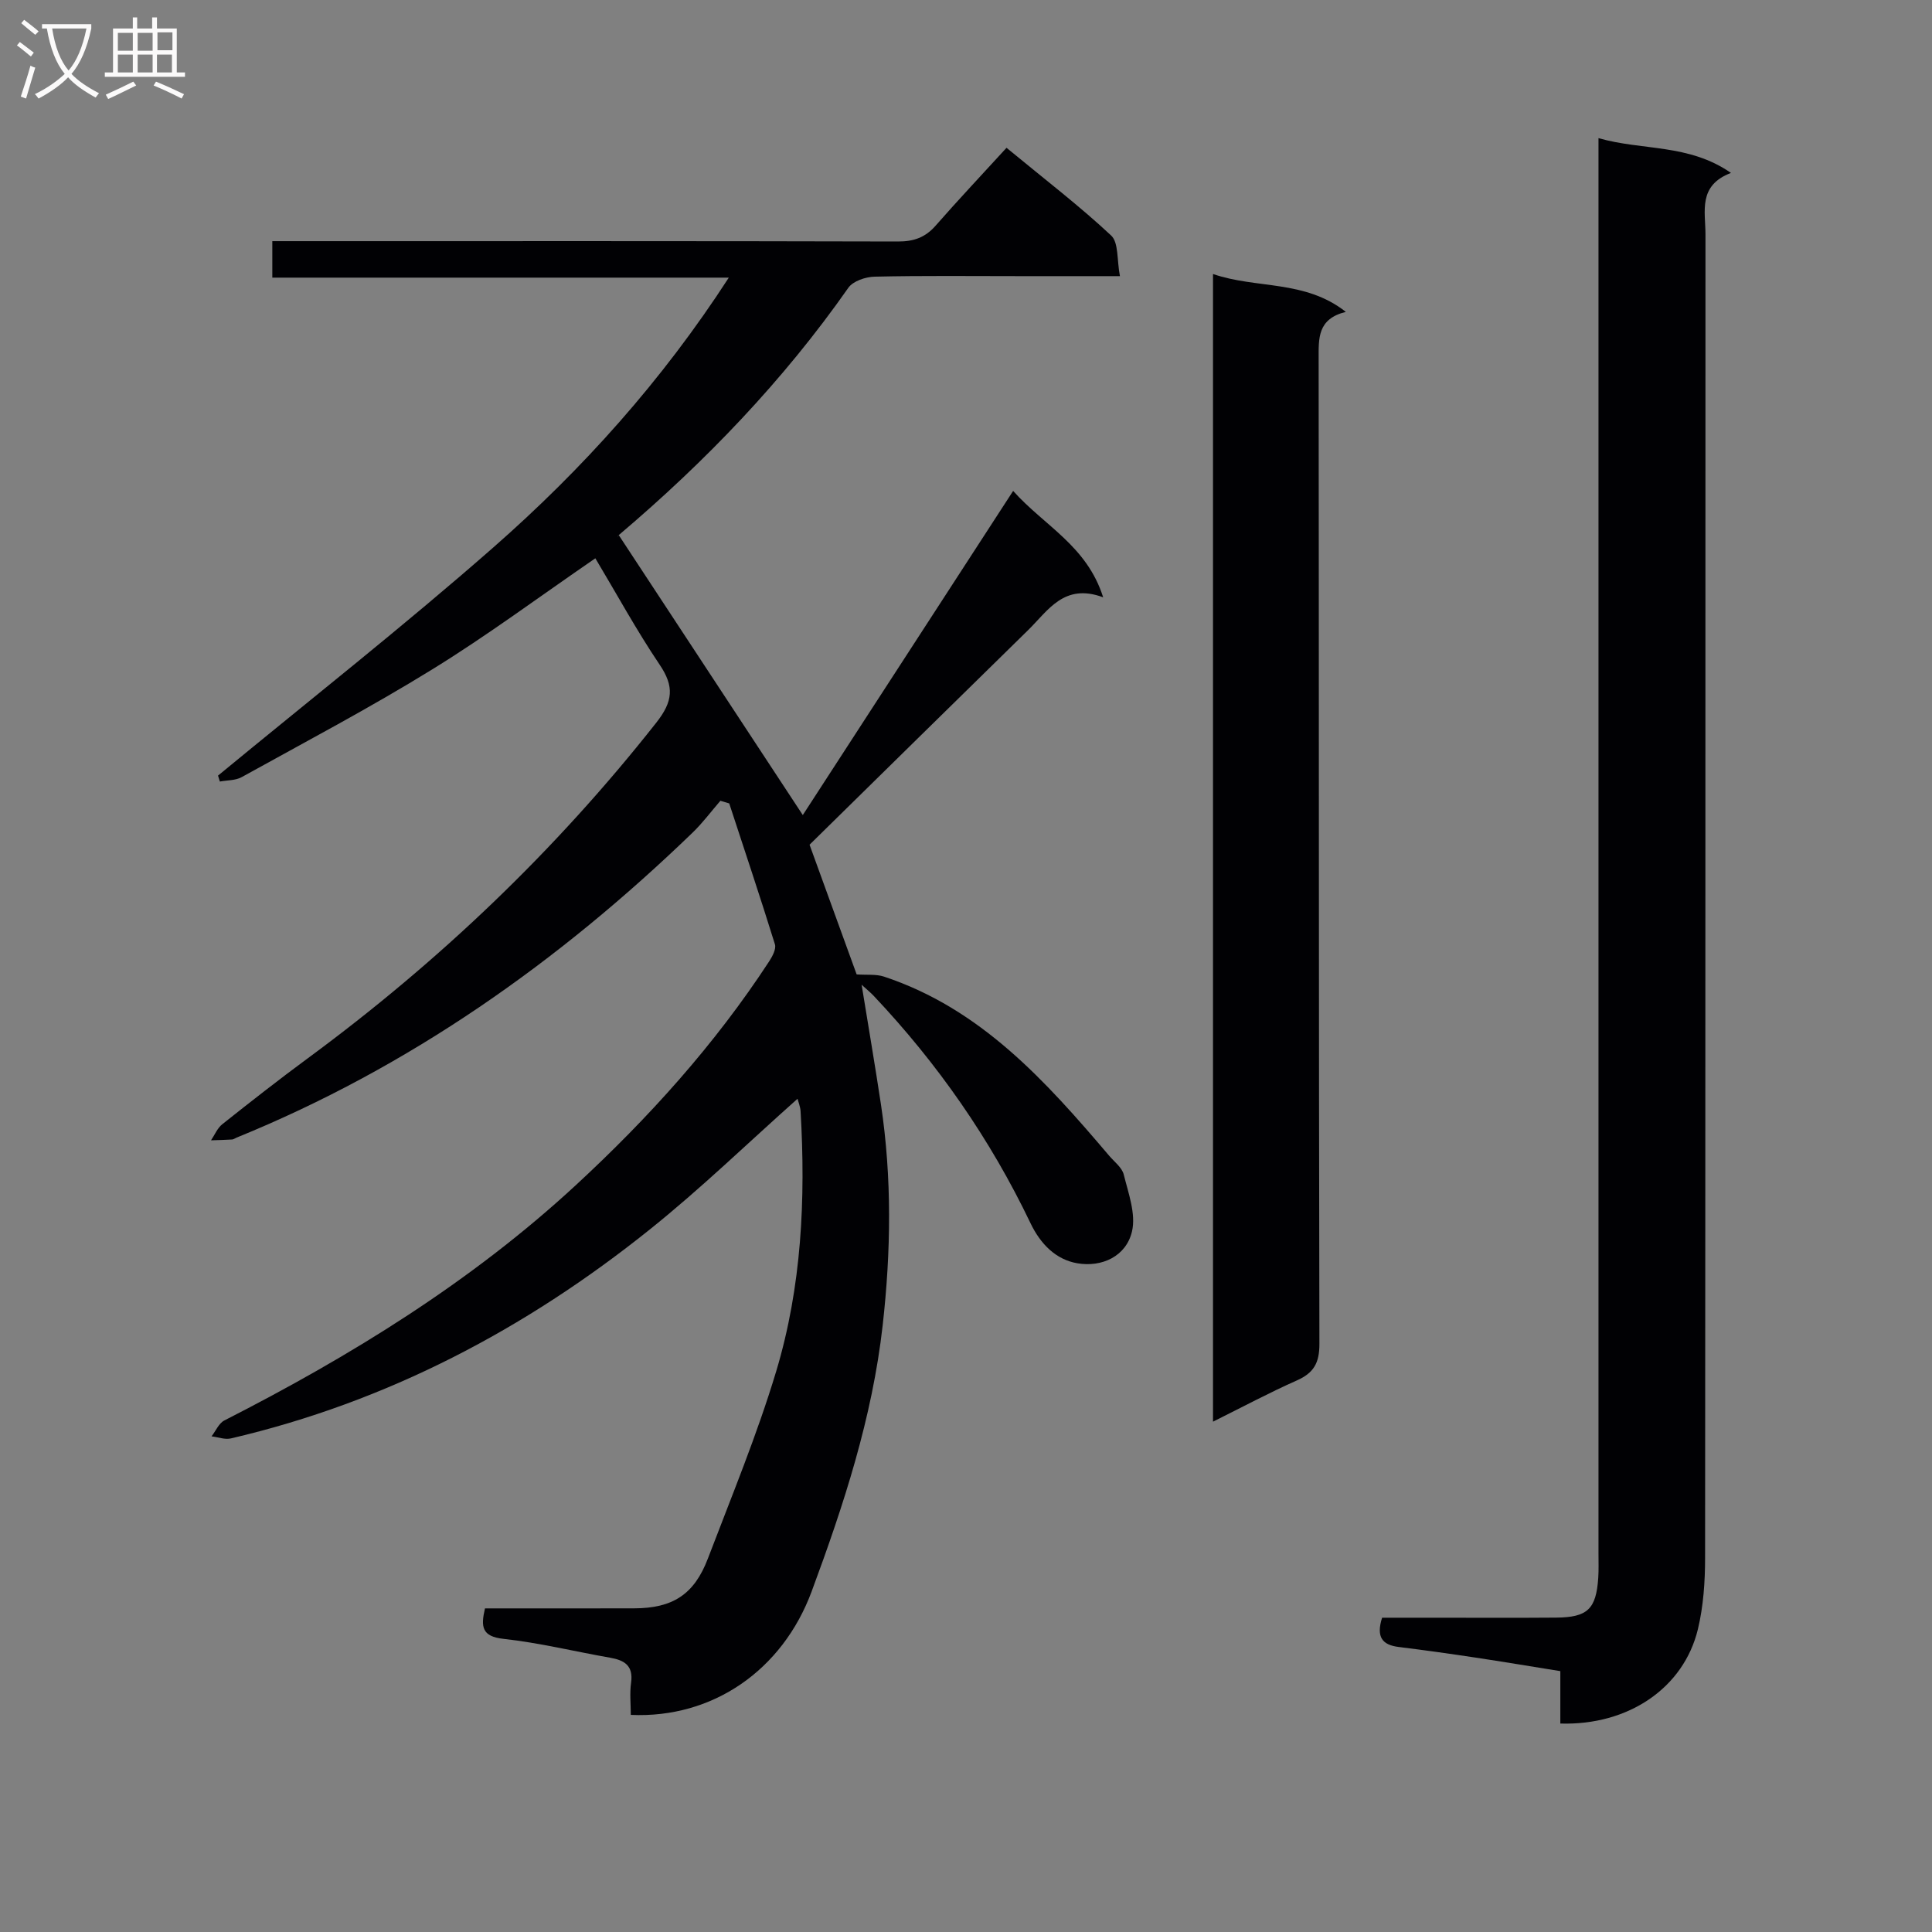 <svg enable-background="new 0 0 400 400" viewBox="0 0 400 400" xmlns="http://www.w3.org/2000/svg"><rect x="0" y="0" width="400" height="400" fill="#808080" stroke="none"/><g fill="#010104"><path d="m100.41 333c10.29 0 20.59.02 30.89-.01 7.96-.02 12.42-2.85 15.26-10.31 4.9-12.86 10.19-25.63 14.15-38.79 5.26-17.5 6.11-35.63 5.04-53.83-.06-.95-.45-1.87-.63-2.57-10.23 9.1-20.01 18.59-30.6 27.07-25.74 20.63-54.39 35.71-86.72 43.25-1.23.29-2.66-.27-4-.43.87-1.12 1.51-2.71 2.65-3.29 26.18-13.35 51.05-28.65 72.73-48.68 15.09-13.94 28.79-29.11 40.06-46.36.67-1.03 1.5-2.57 1.2-3.54-3.03-9.76-6.28-19.45-9.46-29.17-.61-.18-1.22-.37-1.83-.55-1.92 2.22-3.68 4.6-5.78 6.62-27.67 26.71-58.61 48.56-94.41 63.13-.31.13-.6.36-.92.38-1.45.09-2.9.12-4.35.17.76-1.12 1.31-2.52 2.32-3.32 5.86-4.66 11.76-9.28 17.79-13.72 27.09-19.96 51.21-42.95 72.07-69.42 3.46-4.39 3.78-7.47.7-12.02-4.81-7.14-8.95-14.74-13.31-22.02-11.56 7.93-22.36 15.97-33.77 23-12.85 7.93-26.24 14.99-39.46 22.31-1.28.71-3 .62-4.51.91-.13-.41-.25-.82-.38-1.23 19.04-15.7 38.46-30.97 57-47.24 18.47-16.21 34.88-34.44 48.75-55.86-31.77 0-62.95 0-94.51 0 0-2.64 0-4.71 0-7.55h5.57c41.32 0 82.65-.04 123.97.07 3.26.01 5.65-.83 7.8-3.29 4.71-5.38 9.62-10.58 14.67-16.11 8.04 6.63 15.15 12.07 21.66 18.16 1.58 1.48 1.17 5.08 1.82 8.41-7.56 0-14.18 0-20.8 0-10 0-20-.12-29.99.11-1.87.04-4.46.91-5.44 2.3-13.47 19.23-29.57 35.97-47.42 51.11-.36.3-.57.77-.1.12 13.01 19.79 25.73 39.14 38.09 57.94 13.86-21.35 28.39-43.75 43.55-67.11 6.48 7.26 15.25 11.32 18.64 22.03-8.1-3.02-11.39 2.73-15.53 6.78-15.11 14.79-30.17 29.62-45.26 44.44 3.3 9.08 6.68 18.4 9.75 26.85 2.07.15 4-.09 5.67.46 20.05 6.65 33.5 21.65 46.6 37.07 1.08 1.27 2.67 2.45 3.03 3.91.96 3.87 2.55 8.15 1.71 11.76-1.21 5.19-6.25 7.47-11.31 6.61-4.41-.75-7.62-3.93-9.72-8.33-8.31-17.38-19.21-33.02-32.44-47.03-.66-.7-1.42-1.32-2.51-2.31 1.4 8.64 2.78 16.69 4 24.77 2.29 15.22 2.08 30.45.36 45.73-2.15 19.13-8.07 37.22-14.71 55.12-6.05 16.3-20.48 26.32-37.44 25.55 0-2.19-.25-4.47.06-6.68.49-3.52-1.37-4.64-4.35-5.16-7.35-1.29-14.65-3.09-22.05-3.9-4.49-.49-4.75-2.47-3.85-6.31z"/><path d="m323.05 356.84c0-3.67 0-6.96 0-10.85-6.02-.97-11.84-1.94-17.67-2.82-5.25-.79-10.51-1.53-15.78-2.18-3.37-.41-4.74-2.01-3.45-6.06h10.54c8.5 0 17 .05 25.5-.02 6.51-.06 8.27-1.77 8.71-8.22.11-1.66.05-3.33.05-5 0-95.32 0-190.64 0-285.97 0-2.14 0-4.28 0-7.12 9.13 2.62 18.64 1.11 27.43 7.2-6.88 2.61-5.28 7.97-5.28 12.72-.02 91.32 0 182.65-.08 273.97 0 4.95-.34 10.04-1.49 14.83-2.94 12.16-14.42 19.96-28.48 19.52z"/><path d="m251.14 56.73c9.03 3.12 18.98 1.14 27.5 7.84-5.91 1.46-5.63 5.5-5.63 9.76.07 67.96.01 135.93.16 203.89.01 3.94-1.15 6.02-4.66 7.58-5.73 2.54-11.27 5.51-17.37 8.54 0-79.47 0-158.29 0-237.61z"/></g><path d="m6.4 11.7c-1-.8-1.9-1.6-2.9-2.3l.6-.7c.9.7 1.9 1.4 2.9 2.2zm-2.1 8.3c.7-2.1 1.4-4.2 2-6.4.2.1.6.3 1 .4-.7 2.3-1.3 4.4-1.9 6.4zm3-12.8c-1.1-.9-2.1-1.7-2.9-2.4l.6-.7c1 .8 2 1.5 3 2.4zm1.4-1.3v-.9h10.2v.9c-.9 4.2-2.3 7.3-4.1 9.4 1.3 1.4 3.2 2.7 5.7 4-.2.2-.4.5-.7.9-2.5-1.4-4.4-2.7-5.7-4.2-1.4 1.5-3.5 3-6.1 4.4 0 0 0 0-.1-.1-.3-.4-.5-.7-.7-.8 2.7-1.3 4.7-2.8 6.2-4.2-1.8-2.2-3-5.3-3.7-9.4zm9.2 0h-7.1c.6 3.8 1.7 6.7 3.4 8.7 1.7-2 2.9-4.8 3.7-8.7z" fill="#fbfafa"/><path d="m31.6 3.6h.9v2.3h4.1v9.1h1.7v.9h-16.6v-.9h1.7v-9.1h4.1v-2.3h.9v2.3h3.1v-2.3zm-4 13.3.6.8c-1.9.9-3.8 1.9-5.8 2.8-.2-.3-.3-.6-.5-.9 2-.9 3.9-1.8 5.7-2.7zm-3.2-10.1v3.7h3.1v-3.7zm0 4.5v3.7h3.1v-3.7zm4.1-4.5v3.7h3.1v-3.7zm0 4.5v3.7h3.1v-3.7zm9.1 9.1c-2.1-1.1-4.1-2-5.8-2.7l.5-.8c2.2.9 4.1 1.8 5.8 2.6zm-1.9-13.7h-3.1v3.7h3.1v-3.6zm-3.2 4.6v3.7h3.1v-3.7z" fill="#fbfafa"/></svg>